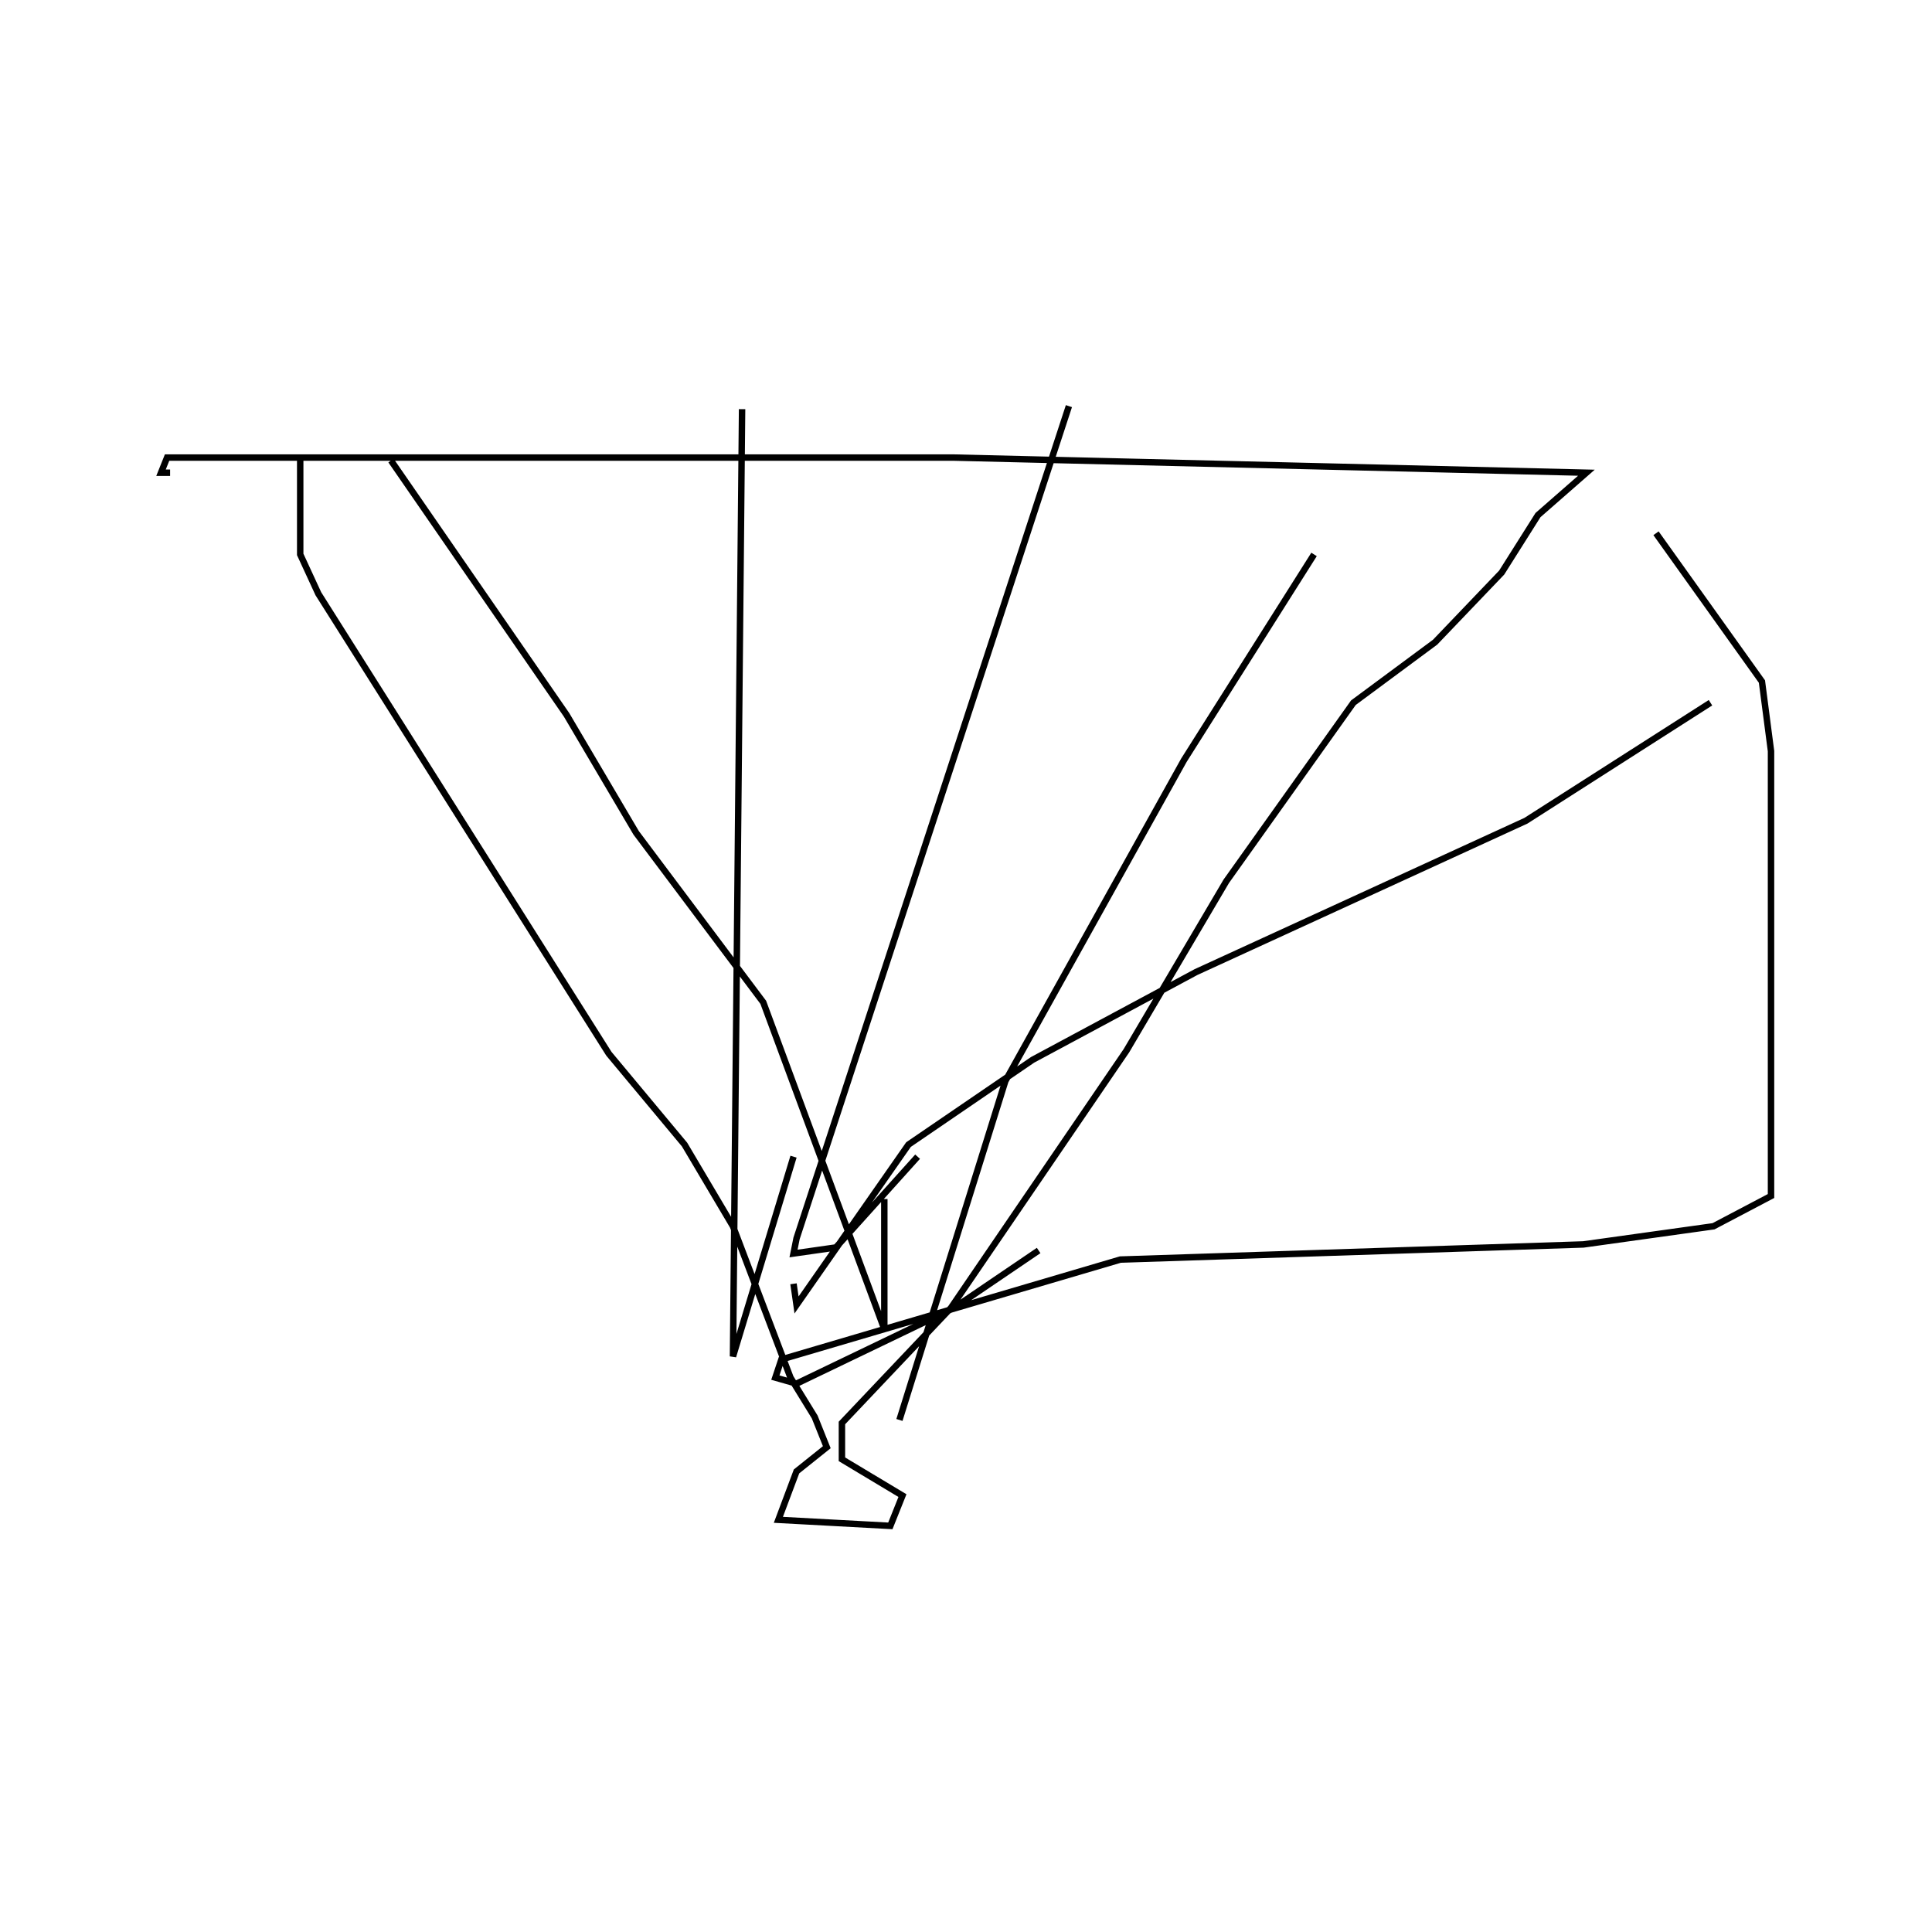 <?xml version="1.0" encoding="utf-8" ?>
<svg baseProfile="full" height="300" version="1.1" width="300" xmlns="http://www.w3.org/2000/svg" xmlns:ev="http://www.w3.org/2001/xml-events" xmlns:xlink="http://www.w3.org/1999/xlink"><defs /><rect fill="none" height="300" width="300" x="0" y="0" /><path d="M48.026,64.944 m-1.41,6.579 l0.0,14.568 2.82,6.109 l45.113,71.429 11.748,14.098 l7.519,12.688 8.929,23.496 l3.759,6.109 1.88,4.699 l-4.699,3.759 -2.82,7.519 l17.387,0.94 1.88,-4.699 l-9.398,-5.639 0.0,-5.639 l16.917,-17.857 27.256,-39.944 l15.508,-26.316 19.737,-27.726 l12.688,-9.398 10.338,-10.808 l5.639,-8.929 7.519,-6.579 l-98.214,-2.35 -122.18,0.0 l-0.94,2.35 1.41,0.0 m34.305,-1.88 l27.256,39.474 10.808,18.327 l19.737,26.316 18.797,50.752 l0.0,-20.207 m-22.086,-122.65 l-1.41,147.086 9.398,-31.015 m42.763,-116.541 l-42.293,129.229 -0.47,2.35 l6.579,-0.94 12.688,-14.098 m61.56,-93.515 l-20.207,31.955 -27.726,49.812 l-16.447,52.632 m117.481,-137.688 l16.447,23.026 1.41,10.808 l0.0,69.079 -8.929,4.699 l-20.207,2.82 -71.898,2.35 l-52.632,15.508 -0.94,2.82 l3.289,0.94 24.436,-11.748 l13.158,-8.929 m104.323,-85.056 l-28.665,18.327 -51.222,23.496 l-25.376,13.628 -19.267,13.158 l-17.387,24.906 -0.47,-3.289 " fill="none" stroke="black" stroke-width="1" /></svg>
